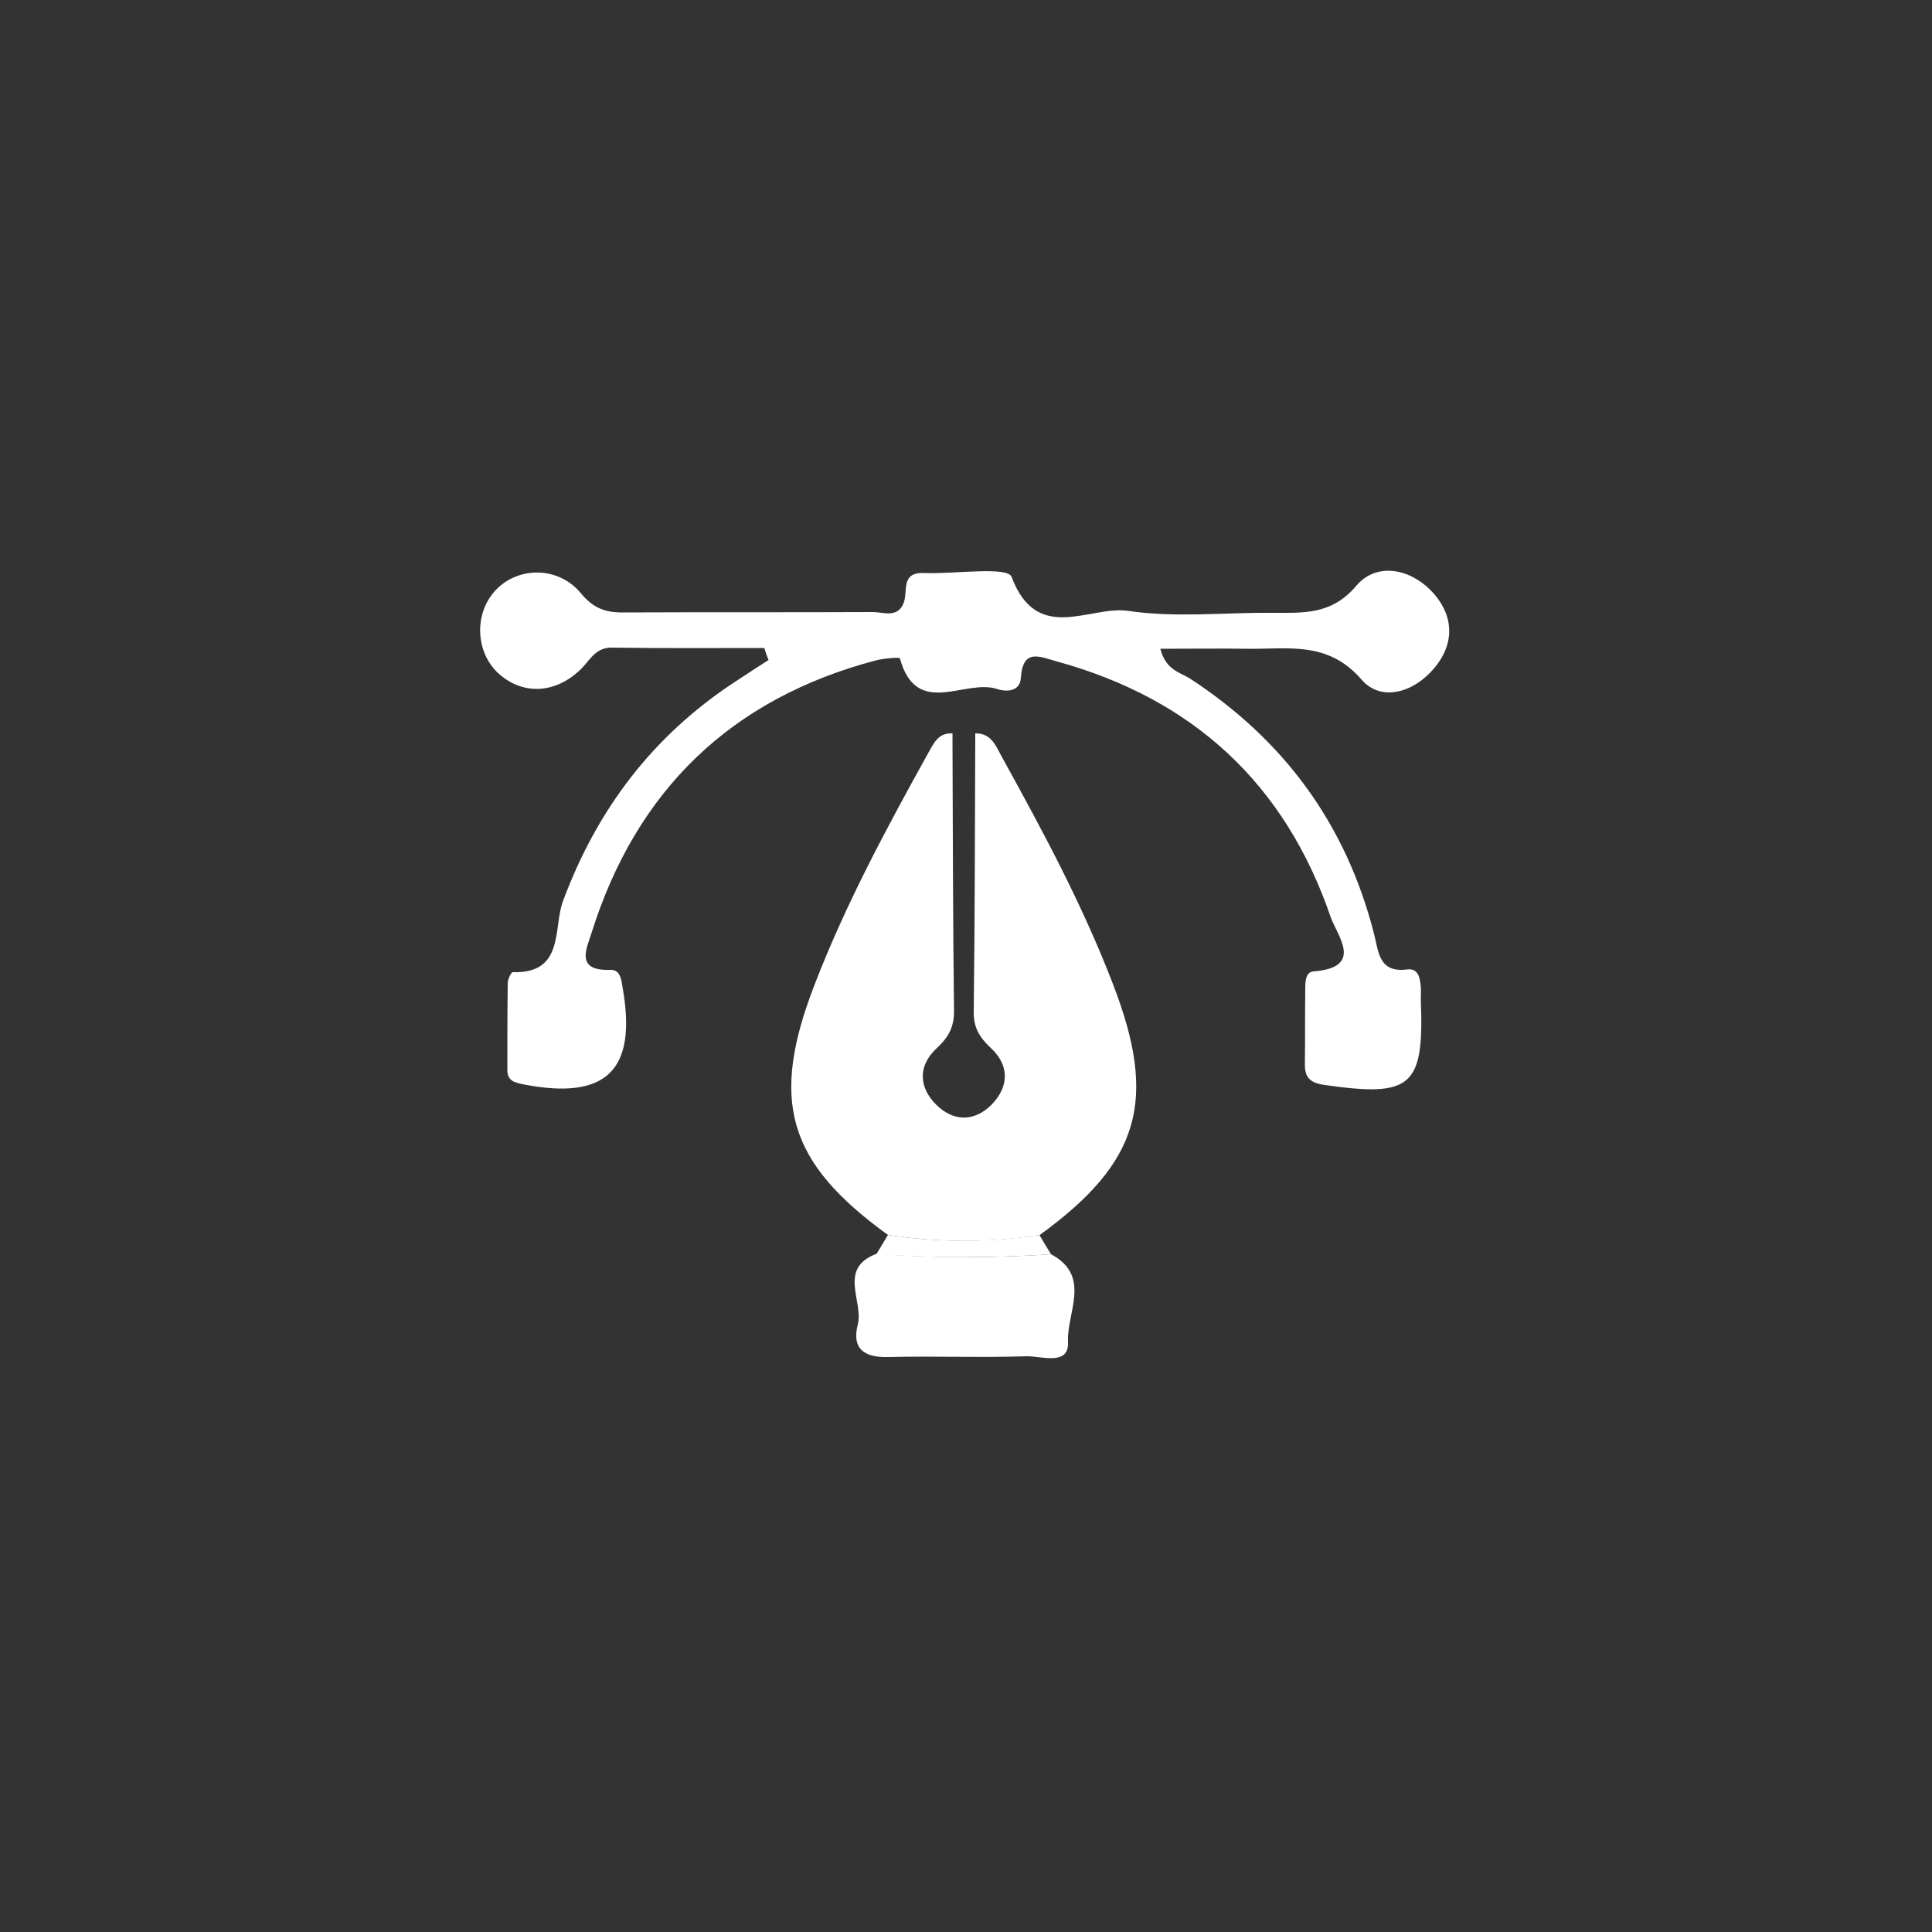 <?xml version="1.0" encoding="utf-8"?>
<!-- Generator: Adobe Illustrator 24.1.2, SVG Export Plug-In . SVG Version: 6.00 Build 0)  -->
<svg version="1.1" id="Layer_1" xmlns="http://www.w3.org/2000/svg" xmlns:xlink="http://www.w3.org/1999/xlink" x="0px" y="0px"
	 viewBox="0 0 500 500" style="enable-background:new 0 0 500 500;" xml:space="preserve">
<rect x="0" y="0" width="500" height="500" fill="#333333" stroke="none"/>
<style type="text/css">
	.st0{fill:#FFFFFF;}
</style>
<g>
	<path class="st0" d="M197.8,167.7c-13.1,0-26.2,0.1-39.3-0.1c-4.2-0.1-5.6,2.9-7.9,5.3c-6.8,6.9-15.7,7.1-22,1
		c-5.7-5.7-5.8-15.5-0.2-21.3c5.8-6,16.1-6.1,21.9,0.9c3.4,4.1,6.6,5.1,11.4,5c21.4-0.1,42.8,0,64.2-0.1c2.7,0,6.3,1.6,7.9-2.2
		c1.3-3-0.9-8.2,5.4-7.9c7.8,0.3,21.5-1.8,22.6,1c6.6,17.6,20.3,7.3,30.2,8.8c12.1,1.8,24.7,0.4,37.1,0.5c8.1,0,15.5,0.6,21.9-7
		c5.1-6,13.5-4.6,19.2,1.1c6,6.1,6.6,13.6,0.9,20.3c-5.2,6.2-13.7,8.8-18.8,2.8c-8.8-10.1-19.2-7.7-29.7-7.9c-7.3-0.1-14.5,0-22.3,0
		c1.4,5.6,5.2,6.1,7.8,7.8c24.3,15.9,40.3,37.7,47.5,66c1.2,4.6,1.2,10.1,8.5,9.2c3-0.4,3.4,2.2,3.6,4.5c0.1,1.1,0,2.3,0,3.4
		c0.9,22.5-2.4,25.2-24.8,22c-3.8-0.5-5.3-1.9-5.2-5.6c0.1-6.4,0-12.8,0.1-19.1c0-1.9,0-4.5,2.1-4.7c13.2-1,6.2-9.2,4.5-14
		c-11.8-34.5-35.6-56.5-70.8-66.2c-4.2-1.1-8.9-3.7-9.4,4.2c-0.2,3.7-3.9,3.7-6.2,2.9c-8.3-2.7-20.8,7.7-25.1-7.9
		c-0.1-0.4-4.2,0-6.2,0.5c-37.5,9.9-62,33.6-73.6,70.5c-1.3,4.1-4.3,9.9,4.8,9.6c2.8-0.1,2.9,2.7,3.3,5c3.6,21-4.3,28.7-25.4,24.7
		c-2.4-0.5-4.5-0.8-4.5-3.8c0-7.5,0-15,0.1-22.5c0-1,0.9-2.8,1.3-2.8c13.5,0.4,10.4-11.5,13-18.4c8.8-23.7,23.2-42.7,44.3-56.6
		c3-2,6-3.9,8.9-5.8C198.4,169.6,198.1,168.6,197.8,167.7z"/>
	<path class="st0" d="M229.8,319.6c-26-18.8-30.7-34.7-18.9-65c8-20.7,18.5-40.2,29.2-59.5c1.5-2.6,2.6-5.5,6.4-5.3
		c0.1,24,0.1,47.9,0.4,71.9c0,4.1-1.4,6.7-4.4,9.5c-4.9,4.5-4.9,10.1-0.1,14.8c4.4,4.3,9.7,4.3,14.1,0c4.7-4.7,4.8-10.3-0.1-14.8
		c-3-2.8-4.5-5.4-4.4-9.5c0.3-24,0.3-47.9,0.4-71.9c4.3-0.1,5.4,3.5,7,6.3c10.5,19,20.8,38.2,28.6,58.5c11.7,30.2,7,46.2-18.9,65
		C256,321.7,242.9,321.6,229.8,319.6z"/>
	<path class="st0" d="M272,324.6c10.6,5.6,4,15.2,4.4,22.7c0.3,6.3-6.9,3.6-10.8,3.7c-11.9,0.4-23.8-0.1-35.7,0.2
		c-6.4,0.2-9.5-2.3-7.9-8.4c1.5-6.1-5.2-14.5,4.8-18.3C241.9,325.6,257,325.6,272,324.6z"/>
	<path class="st0" d="M272,324.6c-15.1,1-30.1,1-45.2,0c1-1.7,2-3.3,3-5c13.1,2,26.1,2,39.2,0C270,321.3,271,323,272,324.6z"/>
</g>
</svg>
